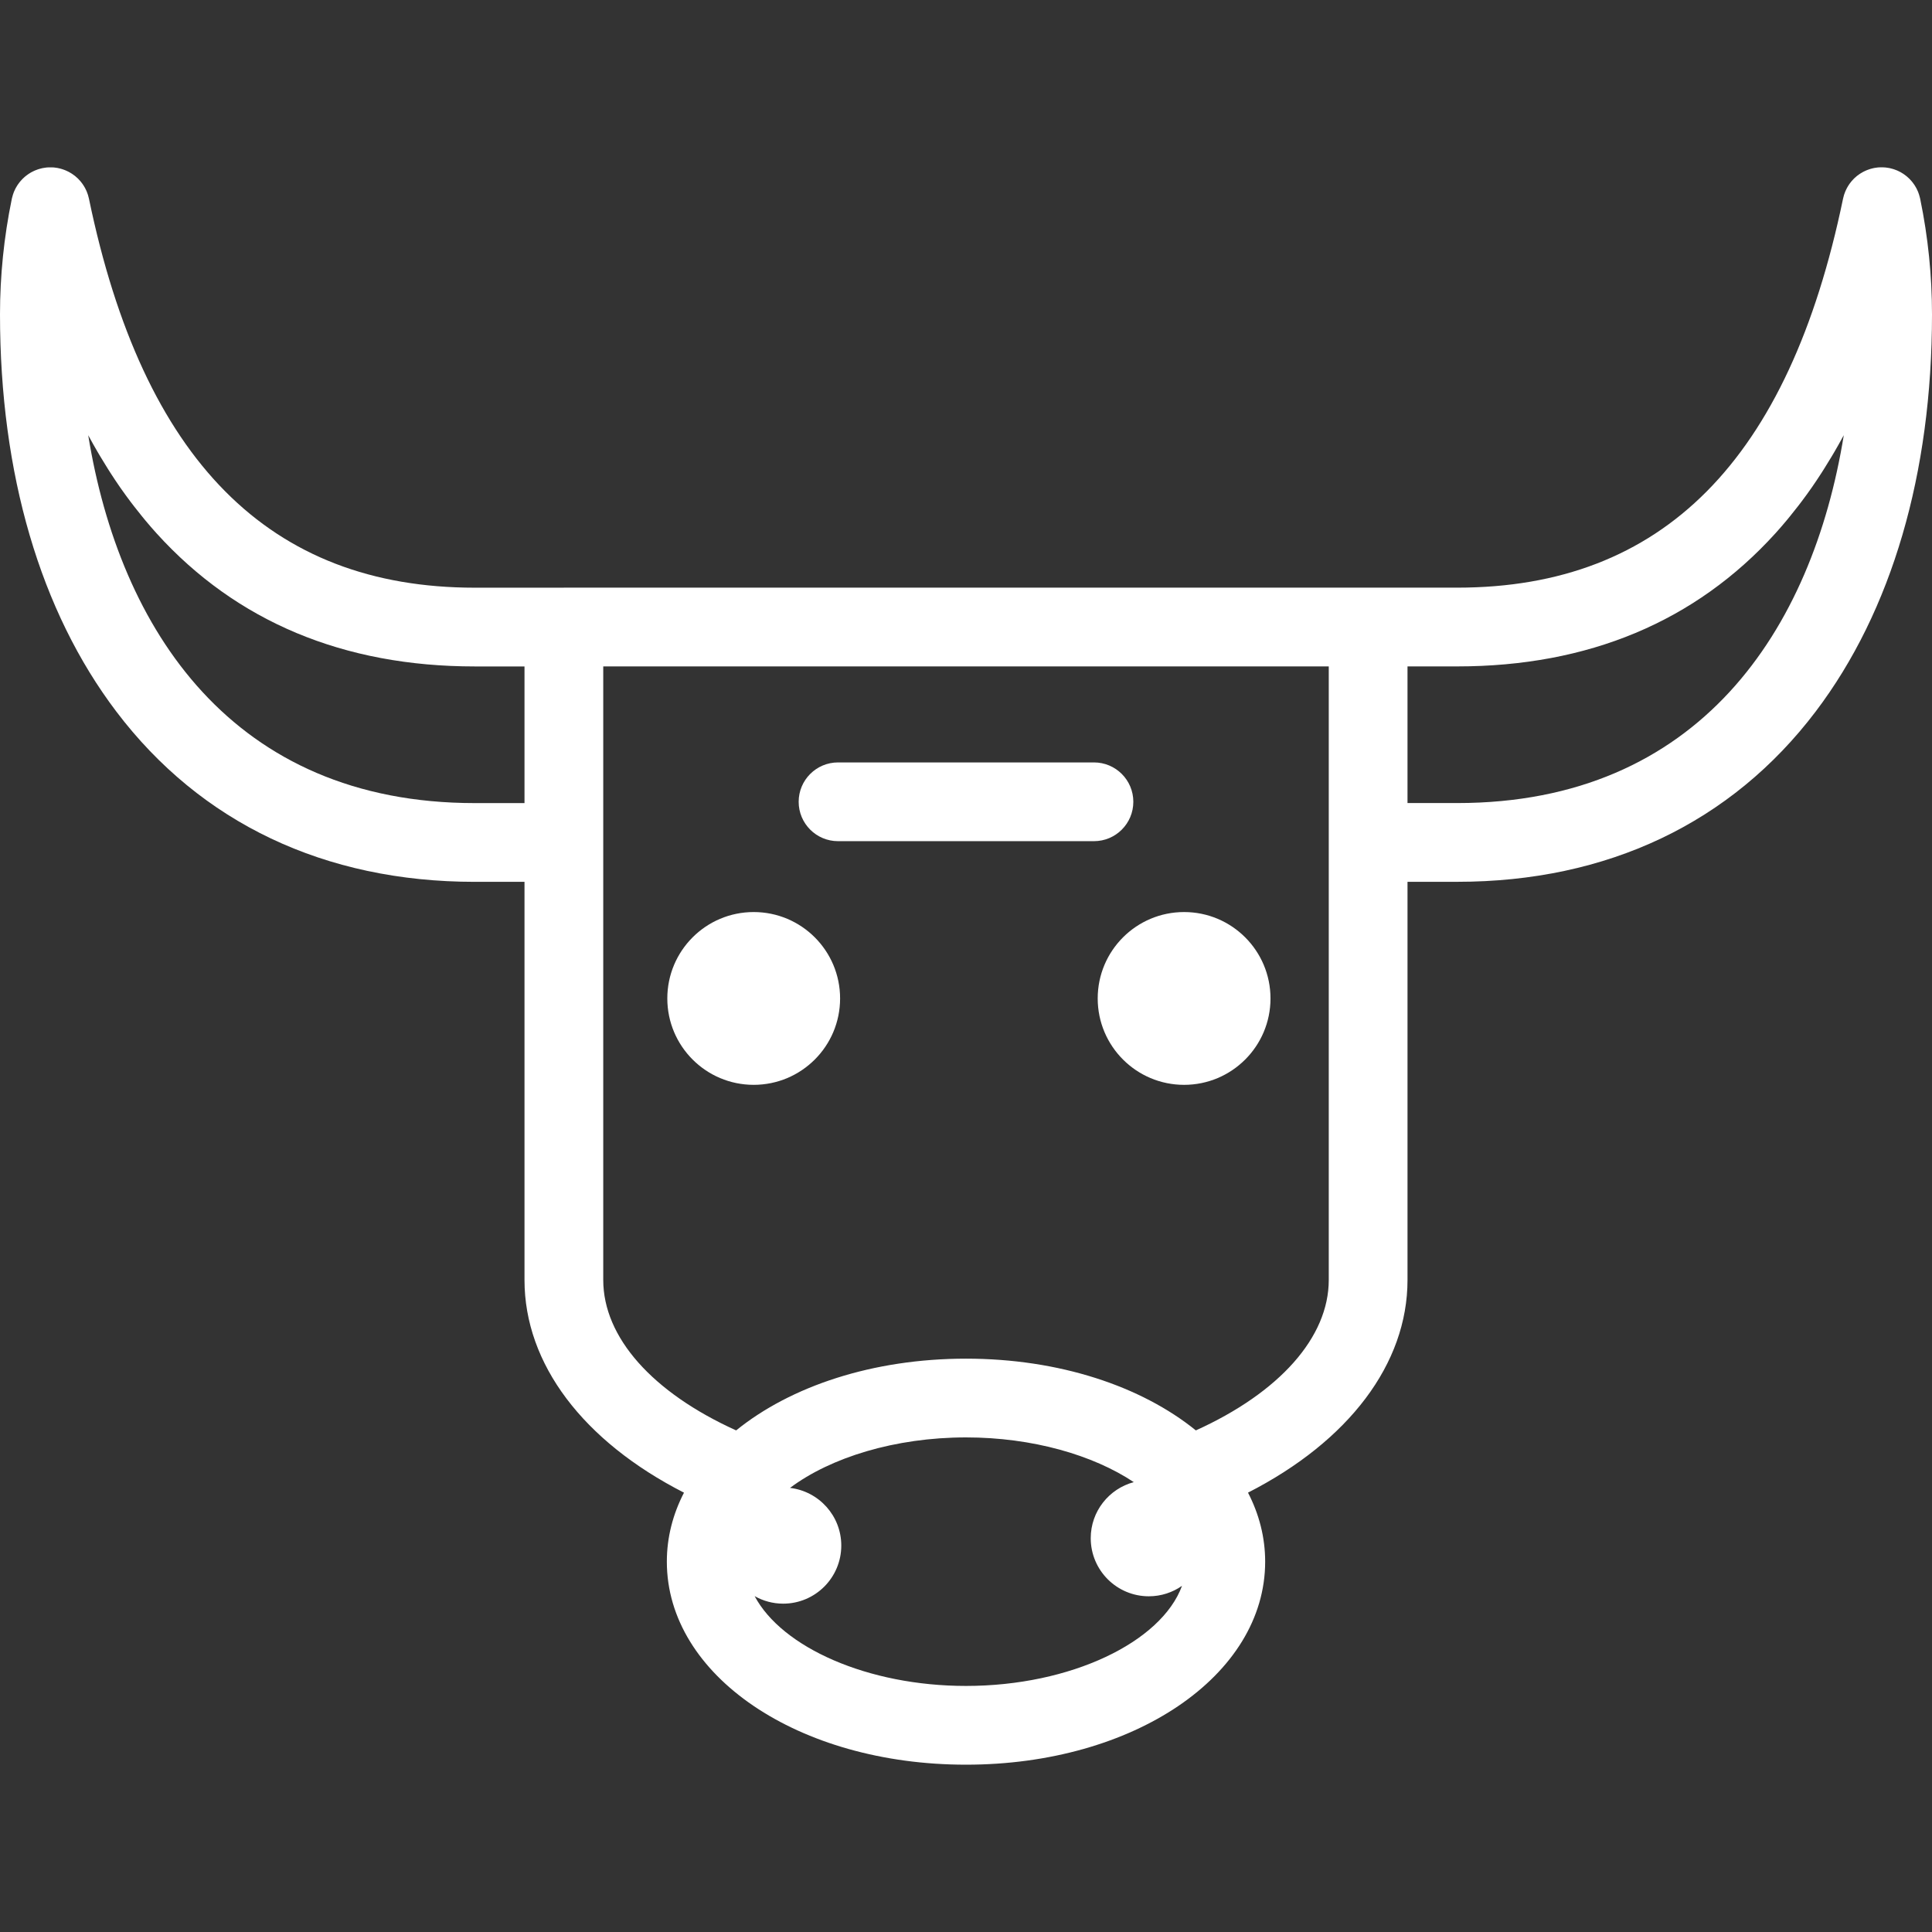 <?xml version="1.0" encoding="iso-8859-1"?>
<!-- Generator: Adobe Illustrator 17.1.0, SVG Export Plug-In . SVG Version: 6.00 Build 0)  -->
<!DOCTYPE svg PUBLIC "-//W3C//DTD SVG 1.1//EN" "http://www.w3.org/Graphics/SVG/1.1/DTD/svg11.dtd">
<svg xmlns="http://www.w3.org/2000/svg" xmlns:xlink="http://www.w3.org/1999/xlink" version="1.1" id="Capa_1" x="0px" y="0px" viewBox="0 0 392.539 392.539" style="enable-background:new 0 0 392.539 392.539;" xml:space="preserve" width="512px" height="512px">
<rect x="0" y="0" width="392.539" height="392.539" fill="#333333" stroke="none"/>
<g>
	<path d="M153.134,185.308c-9.694,0-17.551,7.859-17.551,17.553c0,9.695,7.857,17.554,17.551,17.554   c9.697,0,17.555-7.859,17.555-17.554C170.688,193.168,162.831,185.308,153.134,185.308z" fill="#FFFFFF"/>
	<circle cx="240.583" cy="202.862" r="17.554" fill="#FFFFFF"/>
	<path d="M230.267,162.907c0-4.419-3.582-8-8-8h-51.996c-4.418,0-8,3.581-8,8c0,4.418,3.582,8,8,8h51.996   C226.686,170.907,230.267,167.325,230.267,162.907z" fill="#FFFFFF"/>
	<path d="M390.157,40.49c-0.006-0.034-0.013-0.068-0.02-0.102c-0.002-0.008-0.003-0.017-0.005-0.024   c-0.024-0.118-0.059-0.231-0.088-0.348c-0.044-0.172-0.091-0.343-0.147-0.511c-0.057-0.174-0.116-0.348-0.184-0.516   c-0.028-0.07-0.062-0.137-0.092-0.206c-0.069-0.158-0.141-0.316-0.219-0.469c-0.037-0.07-0.077-0.138-0.116-0.208   c-0.081-0.145-0.164-0.288-0.253-0.427c-0.046-0.073-0.096-0.144-0.145-0.215c-0.088-0.128-0.179-0.254-0.273-0.376   c-0.059-0.076-0.119-0.15-0.18-0.223c-0.092-0.11-0.186-0.217-0.284-0.321c-0.072-0.077-0.143-0.154-0.218-0.229   c-0.094-0.093-0.192-0.183-0.292-0.271c-0.083-0.075-0.166-0.151-0.252-0.224c-0.101-0.083-0.206-0.16-0.311-0.238   c-0.111-0.082-0.221-0.165-0.336-0.242c-0.169-0.113-0.341-0.222-0.518-0.321c-0.089-0.051-0.184-0.094-0.275-0.142   c-0.129-0.066-0.259-0.133-0.392-0.192c-0.091-0.041-0.185-0.077-0.278-0.114c-0.145-0.058-0.292-0.114-0.441-0.164   c-0.086-0.028-0.173-0.056-0.261-0.082c-0.166-0.049-0.334-0.092-0.504-0.131c-0.051-0.012-0.1-0.029-0.152-0.04   c-0.03-0.006-0.06-0.008-0.09-0.014c-0.174-0.034-0.351-0.06-0.529-0.082c-0.082-0.011-0.165-0.024-0.247-0.032   c-0.164-0.016-0.331-0.021-0.497-0.027c-0.201-0.006-0.399-0.005-0.598,0.003c-0.127,0.005-0.255,0.007-0.381,0.018   c-0.125,0.011-0.249,0.032-0.373,0.049c-0.122,0.017-0.245,0.032-0.366,0.054c-0.114,0.021-0.226,0.049-0.339,0.075   c-0.129,0.03-0.259,0.06-0.386,0.097c-0.103,0.029-0.205,0.063-0.307,0.096c-0.135,0.044-0.268,0.091-0.4,0.143   c-0.093,0.036-0.185,0.073-0.276,0.113c-0.137,0.059-0.272,0.123-0.405,0.189c-0.083,0.042-0.166,0.083-0.248,0.127   c-0.14,0.076-0.276,0.158-0.411,0.242c-0.071,0.044-0.143,0.086-0.212,0.132c-0.152,0.102-0.298,0.21-0.442,0.322   c-0.048,0.037-0.099,0.07-0.146,0.108c-0.185,0.15-0.365,0.308-0.536,0.475c-0.058,0.055-0.11,0.116-0.165,0.173   c-0.112,0.115-0.223,0.229-0.327,0.351c-0.07,0.081-0.135,0.166-0.201,0.25c-0.084,0.105-0.167,0.211-0.246,0.321   c-0.066,0.093-0.129,0.188-0.191,0.284c-0.071,0.109-0.14,0.22-0.206,0.333c-0.058,0.099-0.114,0.2-0.168,0.302   c-0.064,0.121-0.123,0.243-0.18,0.368c-0.046,0.099-0.092,0.198-0.135,0.3c-0.06,0.145-0.113,0.294-0.165,0.443   c-0.03,0.086-0.063,0.171-0.09,0.259c-0.075,0.242-0.14,0.487-0.192,0.739c-11.02,53.182-36.664,79.034-78.396,79.034h-18.096   H114.565c-0.046,0-0.09,0.006-0.135,0.007H96.469c-41.732,0-67.376-25.853-78.396-79.035c-0.052-0.252-0.118-0.499-0.193-0.741   c-0.026-0.085-0.059-0.167-0.087-0.251c-0.053-0.152-0.107-0.305-0.168-0.453c-0.041-0.099-0.086-0.194-0.13-0.29   c-0.059-0.128-0.12-0.254-0.185-0.378c-0.053-0.1-0.108-0.197-0.164-0.293c-0.068-0.116-0.139-0.229-0.211-0.341   c-0.062-0.094-0.123-0.187-0.188-0.278c-0.08-0.112-0.166-0.22-0.251-0.329c-0.065-0.081-0.128-0.164-0.196-0.242   c-0.108-0.125-0.222-0.244-0.337-0.362c-0.053-0.054-0.102-0.111-0.156-0.163c-0.172-0.167-0.352-0.325-0.538-0.476   c-0.046-0.038-0.096-0.071-0.144-0.107c-0.145-0.112-0.291-0.221-0.444-0.322c-0.069-0.046-0.141-0.088-0.211-0.132   c-0.135-0.084-0.271-0.167-0.411-0.243c-0.082-0.044-0.166-0.086-0.249-0.127c-0.133-0.066-0.267-0.13-0.404-0.189   c-0.092-0.04-0.185-0.078-0.278-0.114c-0.131-0.051-0.263-0.098-0.398-0.142c-0.102-0.034-0.205-0.067-0.309-0.097   c-0.126-0.036-0.254-0.066-0.383-0.096c-0.114-0.026-0.227-0.054-0.342-0.076c-0.12-0.022-0.241-0.037-0.361-0.053   c-0.126-0.018-0.25-0.038-0.377-0.05c-0.12-0.011-0.243-0.012-0.364-0.017c-0.205-0.009-0.411-0.011-0.619-0.004   c-0.165,0.006-0.33,0.011-0.494,0.026C9.4,34.04,9.318,34.054,9.236,34.065c-0.178,0.022-0.355,0.048-0.529,0.083   c-0.03,0.006-0.06,0.007-0.09,0.014c-0.051,0.011-0.1,0.028-0.151,0.039c-0.171,0.039-0.34,0.083-0.507,0.132   c-0.086,0.026-0.173,0.053-0.258,0.081c-0.151,0.051-0.299,0.106-0.445,0.166c-0.091,0.037-0.184,0.072-0.273,0.112   c-0.135,0.061-0.267,0.128-0.398,0.195c-0.09,0.046-0.183,0.089-0.27,0.139c-0.18,0.102-0.355,0.212-0.526,0.327   c-0.111,0.075-0.217,0.155-0.324,0.234c-0.106,0.08-0.214,0.158-0.317,0.243c-0.085,0.071-0.166,0.146-0.249,0.221   c-0.1,0.09-0.199,0.18-0.294,0.275c-0.074,0.073-0.145,0.149-0.215,0.226c-0.099,0.106-0.194,0.213-0.287,0.324   c-0.061,0.073-0.121,0.146-0.179,0.221c-0.095,0.123-0.186,0.248-0.274,0.377C3.6,37.543,3.55,37.613,3.504,37.686   c-0.089,0.139-0.172,0.283-0.252,0.427c-0.039,0.069-0.079,0.138-0.116,0.208c-0.079,0.153-0.15,0.31-0.219,0.469   c-0.03,0.069-0.064,0.136-0.092,0.205c-0.067,0.167-0.126,0.34-0.182,0.513C2.584,39.682,2.536,39.86,2.49,40.04   c-0.028,0.11-0.061,0.219-0.084,0.331c-0.001,0.007-0.003,0.015-0.004,0.022c-0.007,0.035-0.014,0.071-0.02,0.106   C0.802,48.164,0,56.028,0,63.877c0,32.384,8.173,60.289,23.637,80.699c17.146,22.632,42.332,34.594,72.833,34.594h10.096v80.893   c0,17.074,11.932,32.761,32.404,43.213c-2.253,4.36-3.483,9.074-3.483,14.021c0,23.129,26.699,41.247,60.783,41.247   s60.783-18.118,60.783-41.247c0-4.949-1.231-9.665-3.486-14.027c20.46-10.455,32.408-26.164,32.408-43.207v-80.9h10.096   c30.501,0,55.685-11.962,72.832-34.594c15.463-20.411,23.637-48.315,23.637-80.698C392.539,56.018,391.737,48.153,390.157,40.49z    M96.469,163.171c-49.22,0-72.156-35.303-78.544-74.74c0.011,0.021,0.023,0.042,0.035,0.063c0.042,0.079,0.087,0.154,0.129,0.232   c0.569,1.05,1.152,2.08,1.743,3.095c0.19,0.325,0.382,0.646,0.574,0.968c0.477,0.8,0.96,1.588,1.45,2.365   c0.191,0.303,0.381,0.609,0.575,0.909c0.668,1.035,1.344,2.056,2.037,3.049c0.029,0.041,0.059,0.081,0.088,0.123   c0.665,0.95,1.343,1.877,2.031,2.789c0.215,0.286,0.434,0.567,0.652,0.849c0.534,0.692,1.075,1.374,1.622,2.043   c0.221,0.27,0.44,0.543,0.664,0.809c0.75,0.896,1.507,1.779,2.282,2.633c16.263,17.948,38.018,27.048,64.663,27.048h10.096v27.765   H96.469z M196.27,342.544c-19.985,0-37.406-7.839-42.942-18.245c1.713,0.969,3.688,1.528,5.796,1.528   c6.52,0,11.805-5.285,11.805-11.805c0-6.047-4.553-11.026-10.417-11.715c8.253-6.179,21.341-10.258,35.759-10.258   c13.483,0,25.798,3.57,34.088,9.087c-5.035,1.349-8.747,5.93-8.747,11.389c0,6.519,5.285,11.805,11.804,11.805   c2.509,0,4.83-0.789,6.742-2.123C235.973,333.638,217.574,342.544,196.27,342.544z M269.974,260.064   c0,11.638-10.012,22.874-27.004,30.561c-11.064-8.961-27.735-14.576-46.7-14.576c-18.966,0-35.637,5.615-46.702,14.576   c-17-7.684-27.002-18.896-27.002-30.562V135.399h147.408V260.064z M296.07,163.164h-10.096v-27.765h10.096   c26.645,0,48.4-9.101,64.663-27.049c0.774-0.854,1.532-1.736,2.281-2.632c0.223-0.267,0.443-0.54,0.665-0.811   c0.547-0.669,1.088-1.351,1.622-2.043c0.218-0.282,0.436-0.563,0.652-0.849c0.686-0.911,1.364-1.836,2.027-2.785   c0.03-0.043,0.061-0.084,0.092-0.128c0.692-0.993,1.369-2.013,2.036-3.047c0.194-0.301,0.385-0.608,0.577-0.913   c0.488-0.774,0.97-1.559,1.445-2.355c0.194-0.326,0.39-0.651,0.582-0.98c0.581-0.997,1.152-2.008,1.711-3.039   c0.053-0.098,0.109-0.193,0.162-0.291c0.01-0.018,0.02-0.036,0.03-0.054C368.228,127.863,345.293,163.164,296.07,163.164z" fill="#FFFFFF"/>
</g>
<g>
</g>
<g>
</g>
<g>
</g>
<g>
</g>
<g>
</g>
<g>
</g>
<g>
</g>
<g>
</g>
<g>
</g>
<g>
</g>
<g>
</g>
<g>
</g>
<g>
</g>
<g>
</g>
<g>
</g>
</svg>
